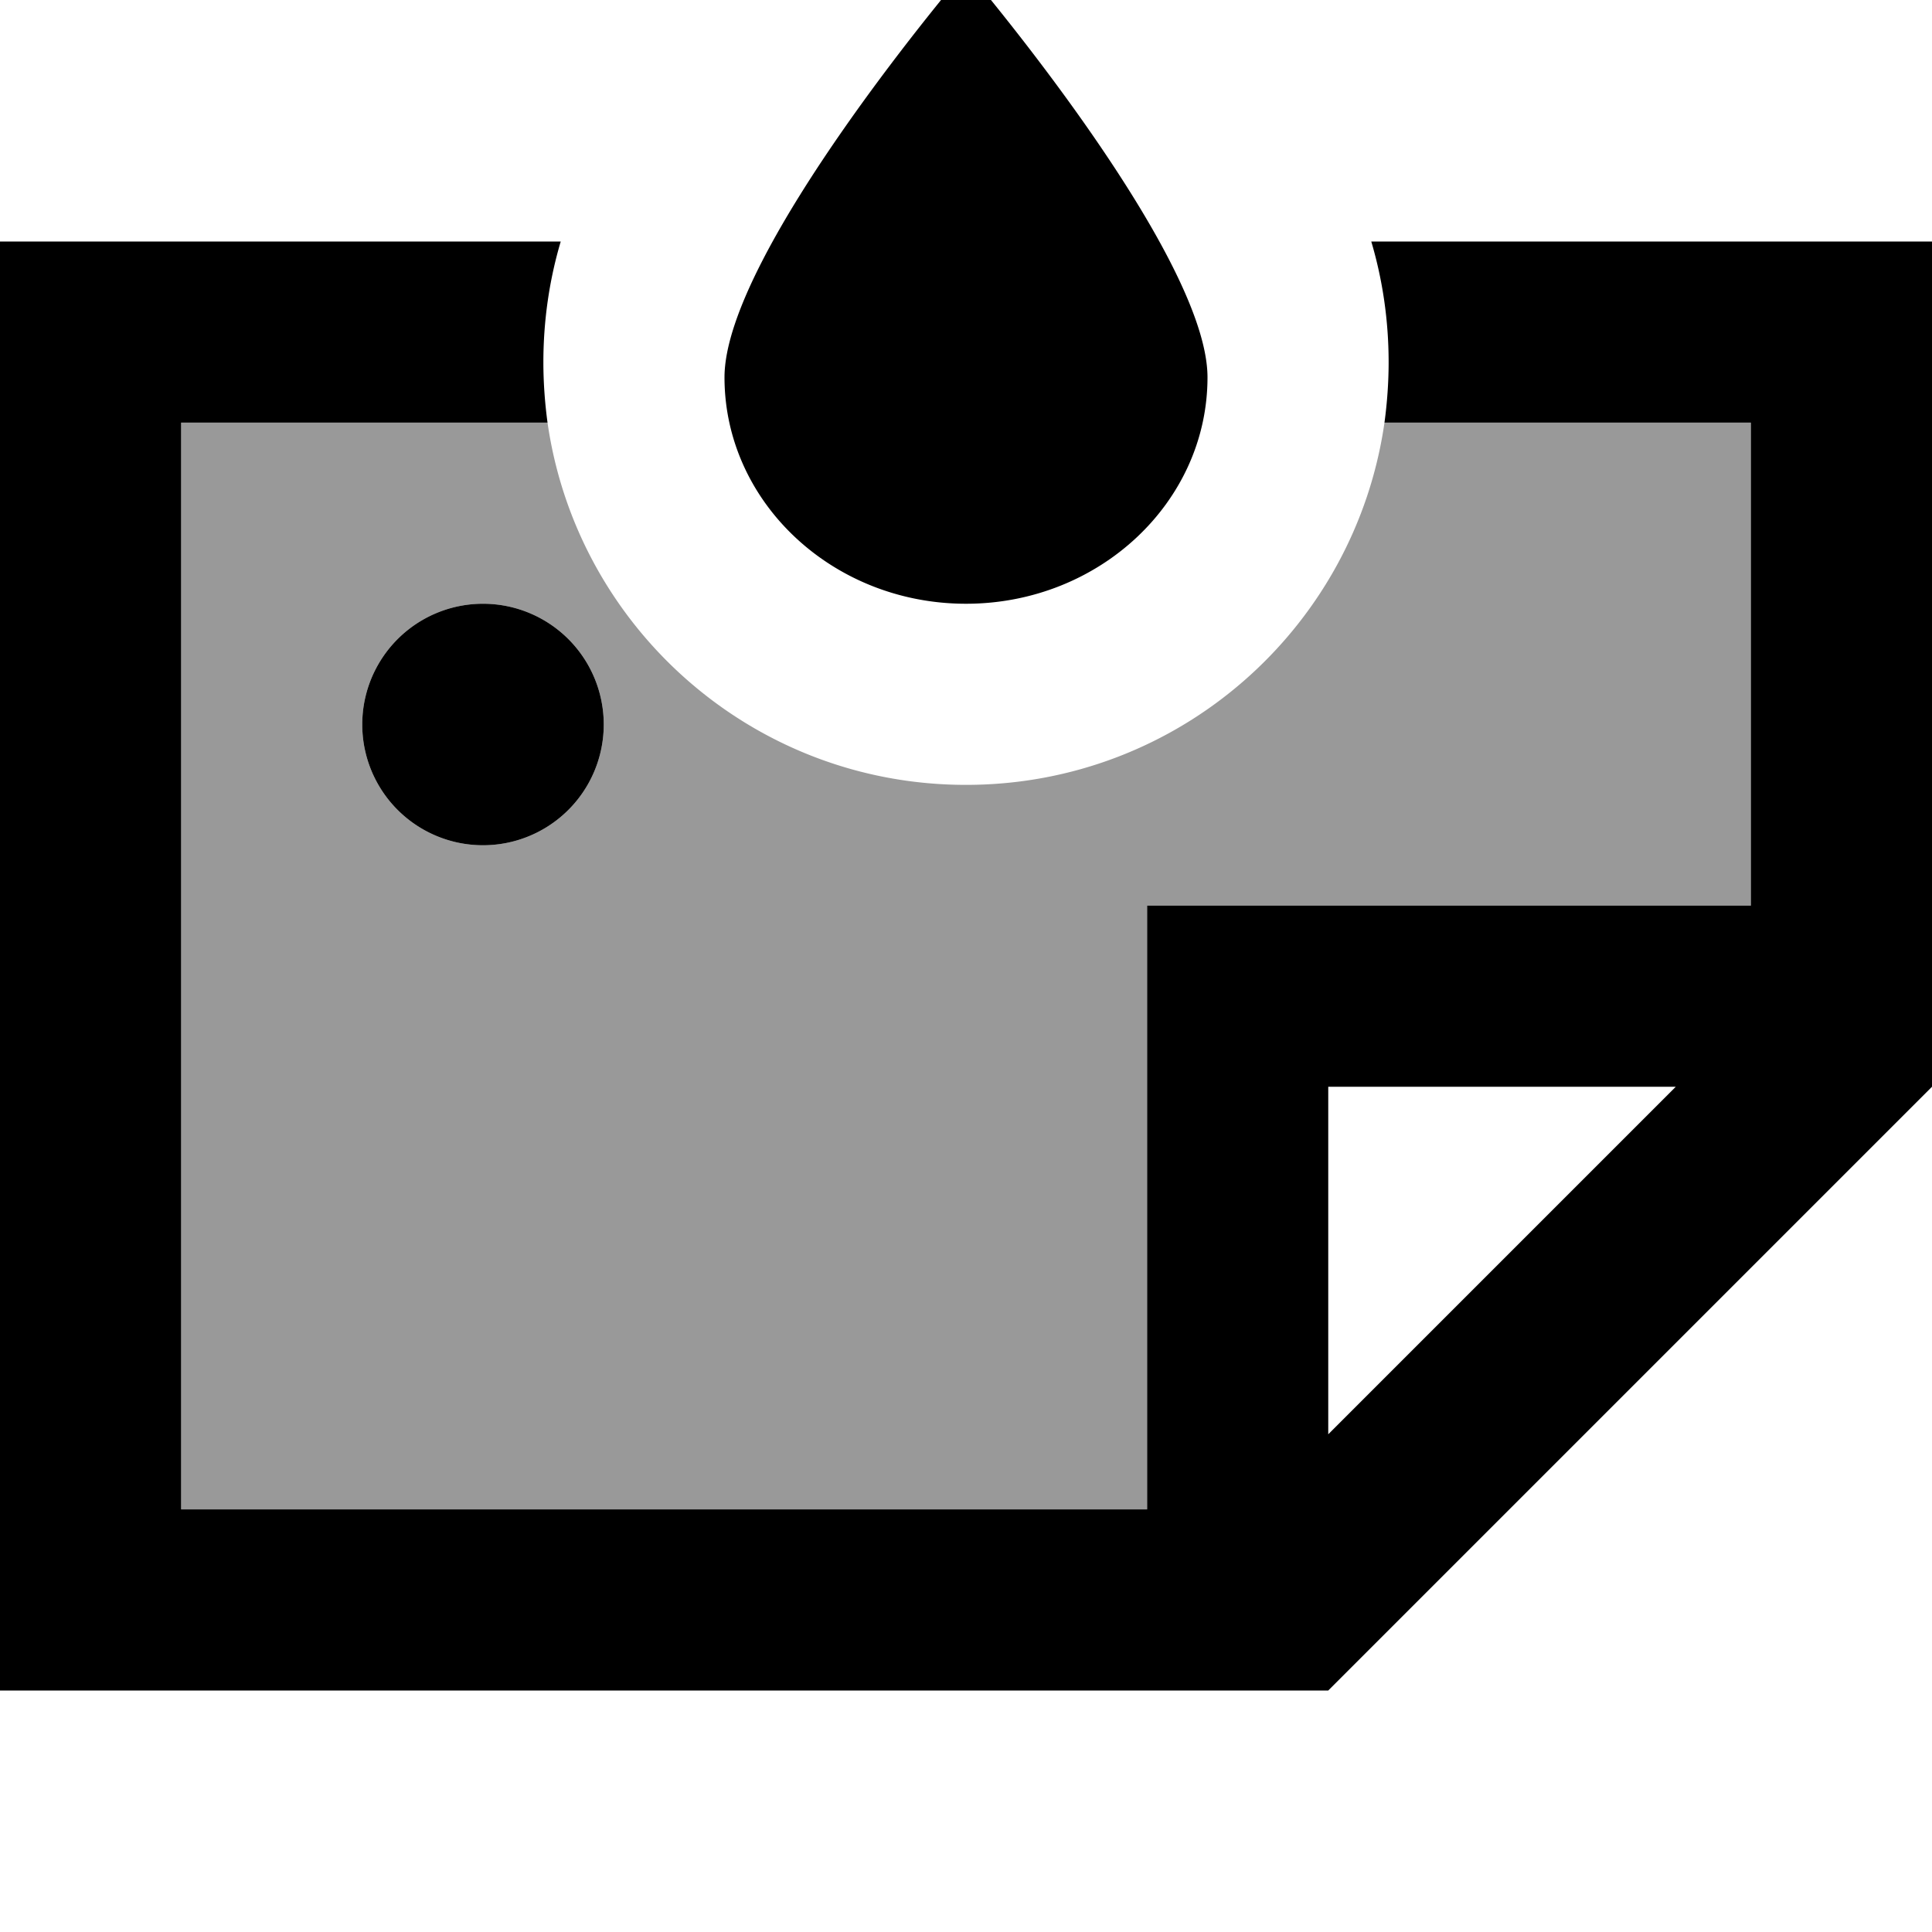 <svg xmlns="http://www.w3.org/2000/svg" viewBox="0 0 512 512"><!--! Font Awesome Pro 7.0.0 by @fontawesome - https://fontawesome.com License - https://fontawesome.com/license (Commercial License) Copyright 2025 Fonticons, Inc. --><path style="fill:currentColor;opacity:.4" d="M48 112l97.1 0c7.8 54.3 54.4 96 110.9 96s103.1-41.7 110.9-96l97.1 0 0 128-160 0 0 160-256 0 0-288zm48 80a32 32 0 1 0 64 0 32 32 0 1 0 -64 0z"/><path style="fill:currentColor;opacity:1" d="M256 160c35.3 0 64-26.9 64-60s-64-108-64-108-64 74.9-64 108 28.7 60 64 60zM368 96c0 5.4-.4 10.8-1.1 16l97.1 0 0 128-160 0 0 160-256 0 0-288 97.1 0c-.7-5.2-1.1-10.6-1.1-16 0-11.1 1.6-21.9 4.6-32L0 64 0 448 352 448 512 288 512 64 363.4 64c3 10.1 4.6 20.9 4.6 32zm76.1 192l-92.1 92.1 0-92.1 92.1 0zM128 224a32 32 0 1 0 0-64 32 32 0 1 0 0 64z"/></svg>